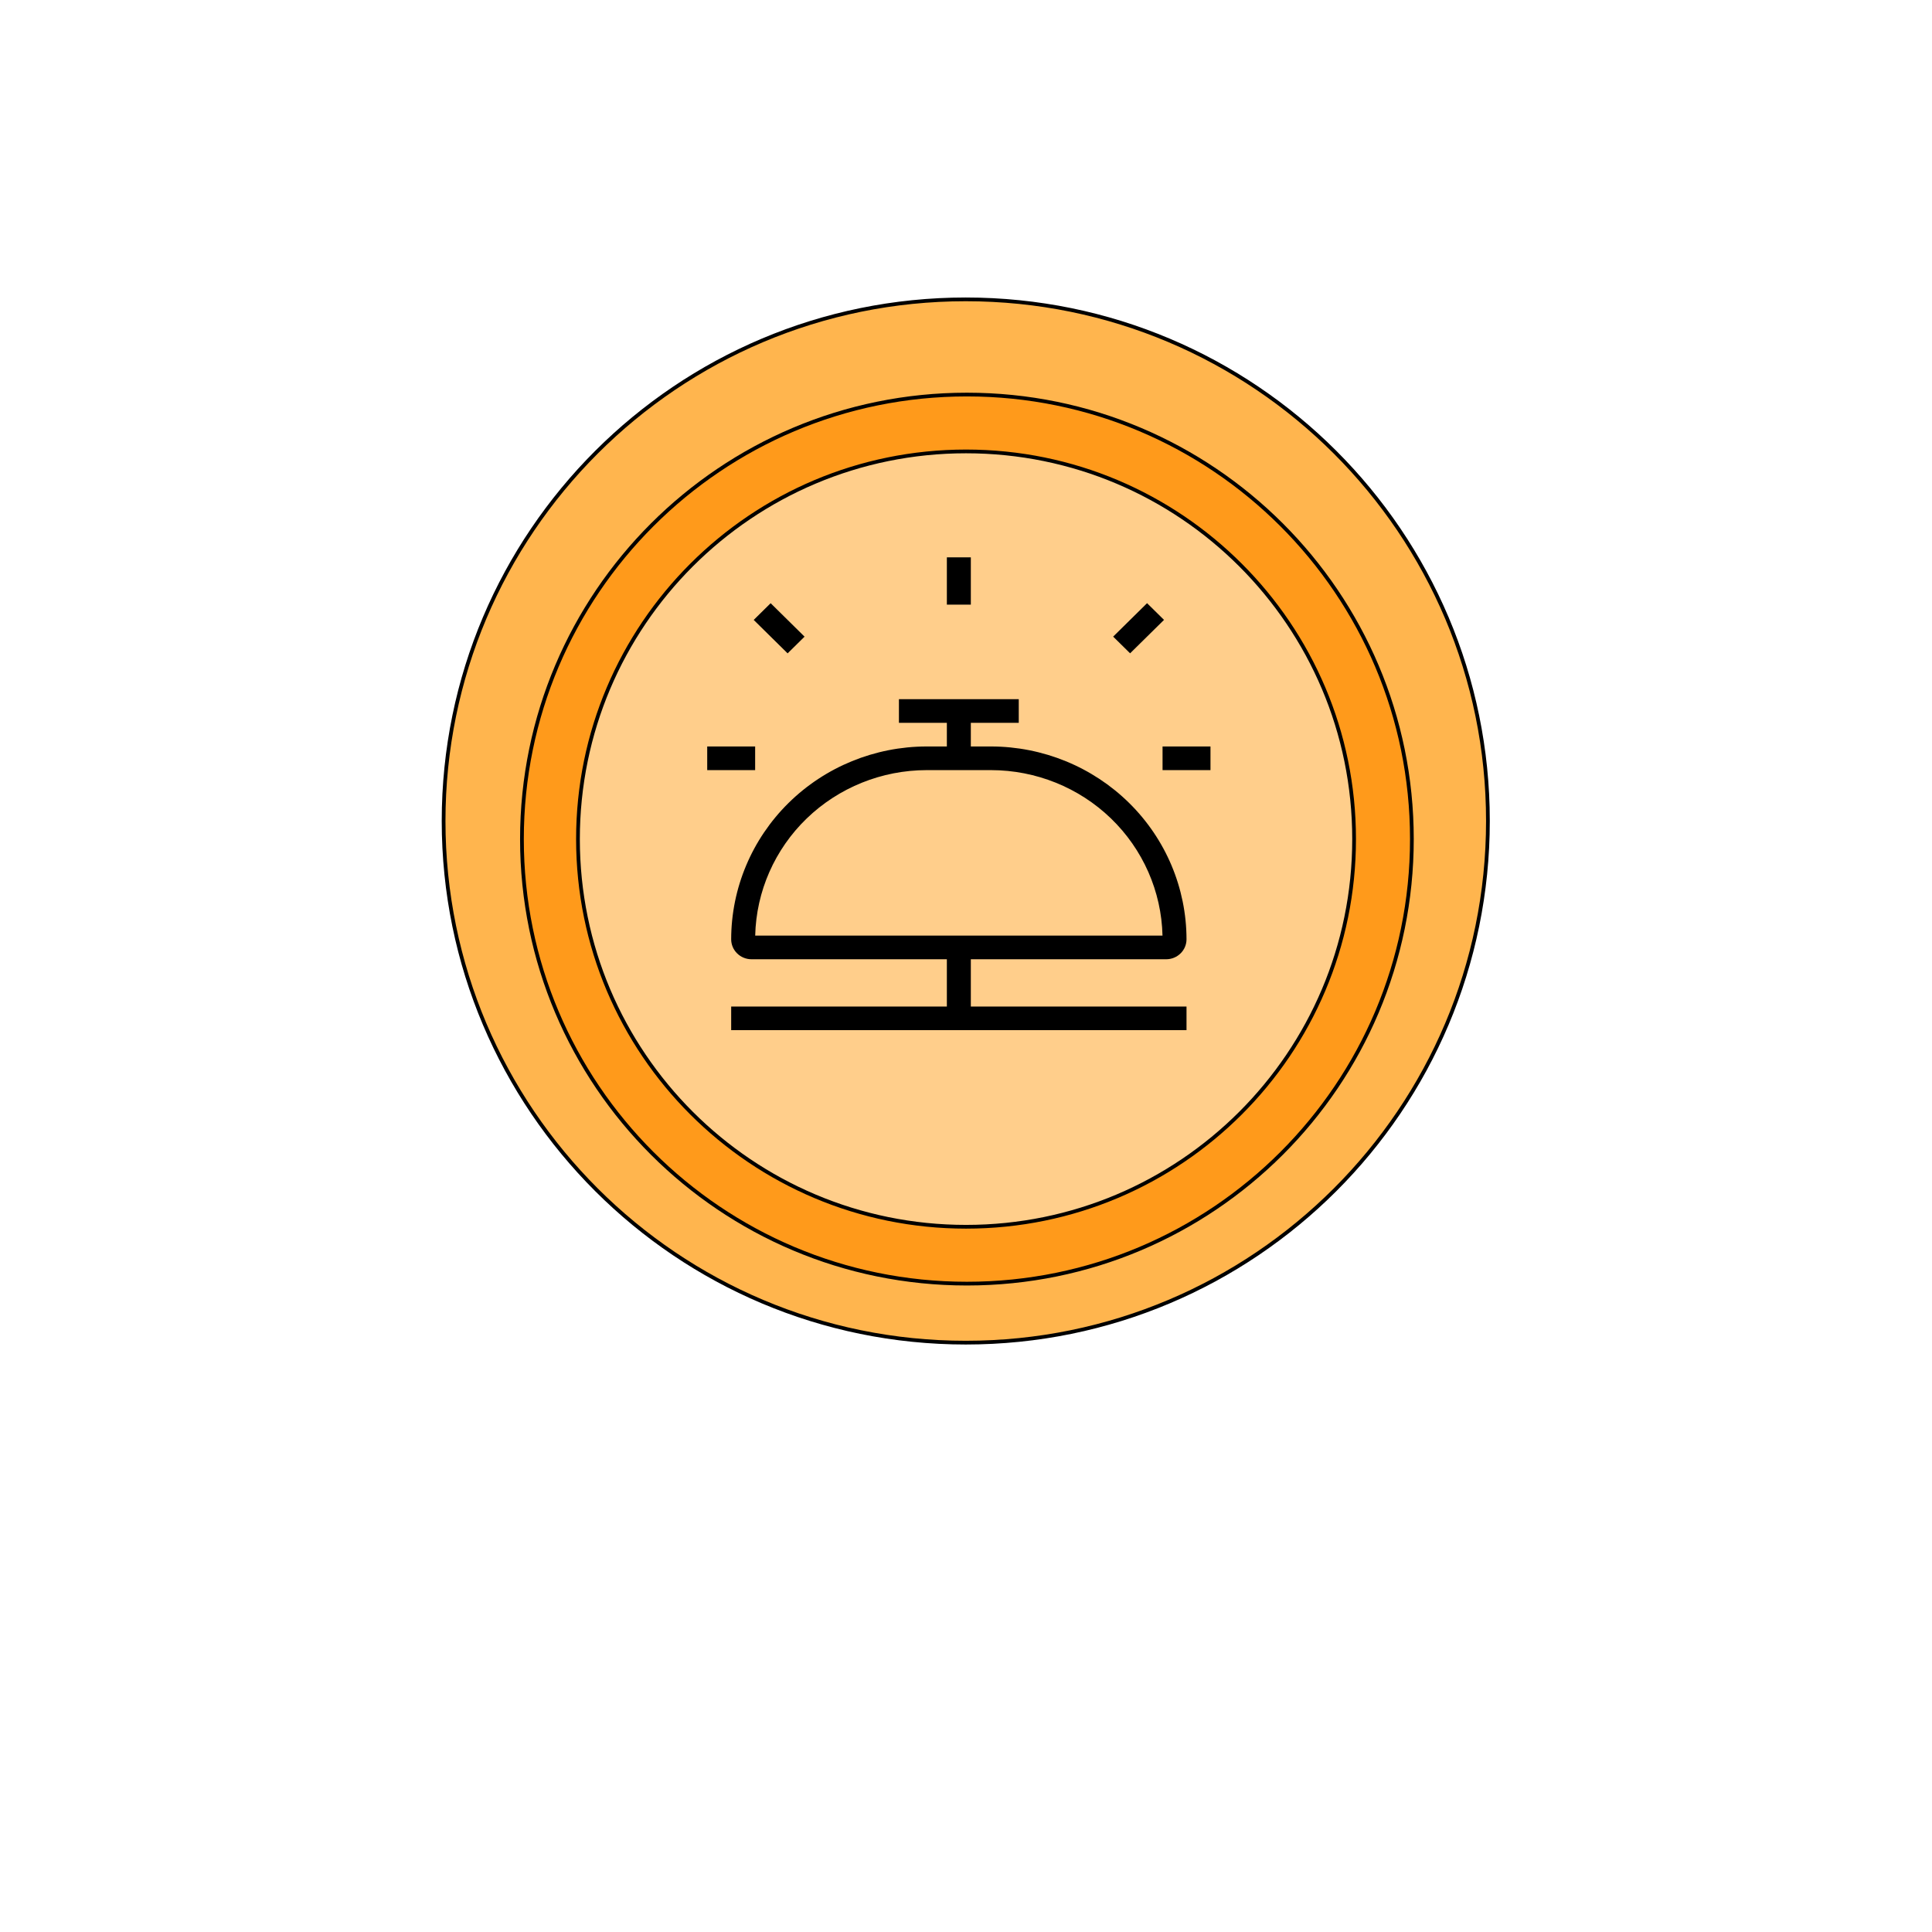 <?xml version="1.0"?>
<svg width="800" height="800" xmlns="http://www.w3.org/2000/svg" xmlns:svg="http://www.w3.org/2000/svg" xmlns:xlink="http://www.w3.org/1999/xlink">
 <defs>
  <clipPath id="clip0_0_1">
   <rect fill="none" height="237" id="svg_1" transform="translate(282 222)" width="237"/>
  </clipPath>
  <symbol height="800" id="svg_28" width="800" xmlns="http://www.w3.org/2000/svg" xmlns:svg="http://www.w3.org/2000/svg" xmlns:xlink="http://www.w3.org/1999/xlink">
   <defs>
    <clipPath id="svg_26">
     <rect fill="none" height="237" id="svg_27" transform="translate(282 222)" width="237"/>
    </clipPath>
    <symbol height="800" id="svg_17" viewBox="0 0 800 800" width="800" xmlns="http://www.w3.org/2000/svg">
     <rect fill="none" height="800" id="svg_25" width="800"/>
     <path d="m399.88,557.77c120.34,0 217.89,-97.55 217.89,-217.89c0,-120.33 -97.55,-217.88 -217.89,-217.88c-120.33,0 -217.88,97.55 -217.88,217.88c0,120.34 97.55,217.89 217.88,217.89z" fill="#FFB54E" id="svg_24" stroke="black" stroke-width="1.56"/>
     <path d="m400.37,533.12c102.54,0 185.67,-83.13 185.67,-185.68c0,-102.55 -83.13,-185.68 -185.67,-185.68c-102.55,0 -185.68,83.13 -185.68,185.68c0,102.55 83.13,185.68 185.68,185.68z" fill="#FF9A1B" id="svg_23" stroke="black" stroke-width="1.56"/>
     <path d="m400,509.37c89.43,0 161.93,-72.5 161.93,-161.93c0,-89.43 -72.5,-161.93 -161.93,-161.93c-89.43,0 -161.93,72.5 -161.93,161.93c0,89.43 72.5,161.93 161.93,161.93z" fill="#FFCE8B" id="svg_22" stroke="black" stroke-width="1.56"/>
     <g clip-path="url(#svg_18)" id="svg_20">
      <path d="m502,318.63l-20,0l0,-9.88l20,0l0,9.88zm-210,0l20,0l0,-9.88l-20,0l0,9.88zm176.46,-48.79l14.15,-13.96l-7.07,-6.98l-14.15,13.97l7.07,6.97zm-157.06,-13.95l14.15,13.97l7.07,-6.98l-14.15,-13.97l-7.07,6.98zm90.6,-6.39l0,-19.75l-10,0l0,19.75l10,0zm0,148.13l0,19.75l90,0l0,9.87l-190,0l0,-9.87l90,0l0,-19.75l-81.56,0c-2.24,-0.01 -4.38,-0.89 -5.96,-2.45c-1.59,-1.56 -2.48,-3.68 -2.48,-5.89c0.03,-21.35 8.63,-41.82 23.92,-56.92c15.29,-15.1 36.02,-23.59 57.64,-23.62l8.44,0l0,-9.87l-20,0l0,-9.88l50,0l0,9.88l-20,0l0,9.87l8.44,0c21.62,0.03 42.35,8.52 57.64,23.62c15.29,15.1 23.89,35.57 23.92,56.92c0,2.21 -0.89,4.33 -2.48,5.89c-1.58,1.56 -3.72,2.44 -5.96,2.45l-81.56,0zm79.98,-9.88c-0.43,-18.46 -8.15,-36.03 -21.52,-48.95c-13.37,-12.91 -31.32,-20.15 -50.02,-20.17l-26.88,0c-18.7,0.02 -36.65,7.26 -50.02,20.17c-13.37,12.92 -21.09,30.49 -21.52,48.95l169.96,0z" fill="black" id="svg_21"/>
     </g>
     <defs>
      <clipPath id="svg_18">
       <rect fill="white" height="237" id="svg_19" transform="translate(272 210)" width="240"/>
      </clipPath>
     </defs>
    </symbol>
   </defs>
   <g class="layer">
    <title>Layer 1</title>
    <use id="svg_14" transform="matrix(0.333 0 0 0.333 0 0)" x="0" xlink:href="#svg_17" y="0"/>
   </g>
  </symbol>
 </defs>
 <g class="layer">
  <title>Layer 1</title>
  <use id="svg_29" transform="matrix(2.98 0 0 2.977 3.079 3.019)" x="0" xlink:href="#svg_28" y="0"/>
 </g>
</svg>